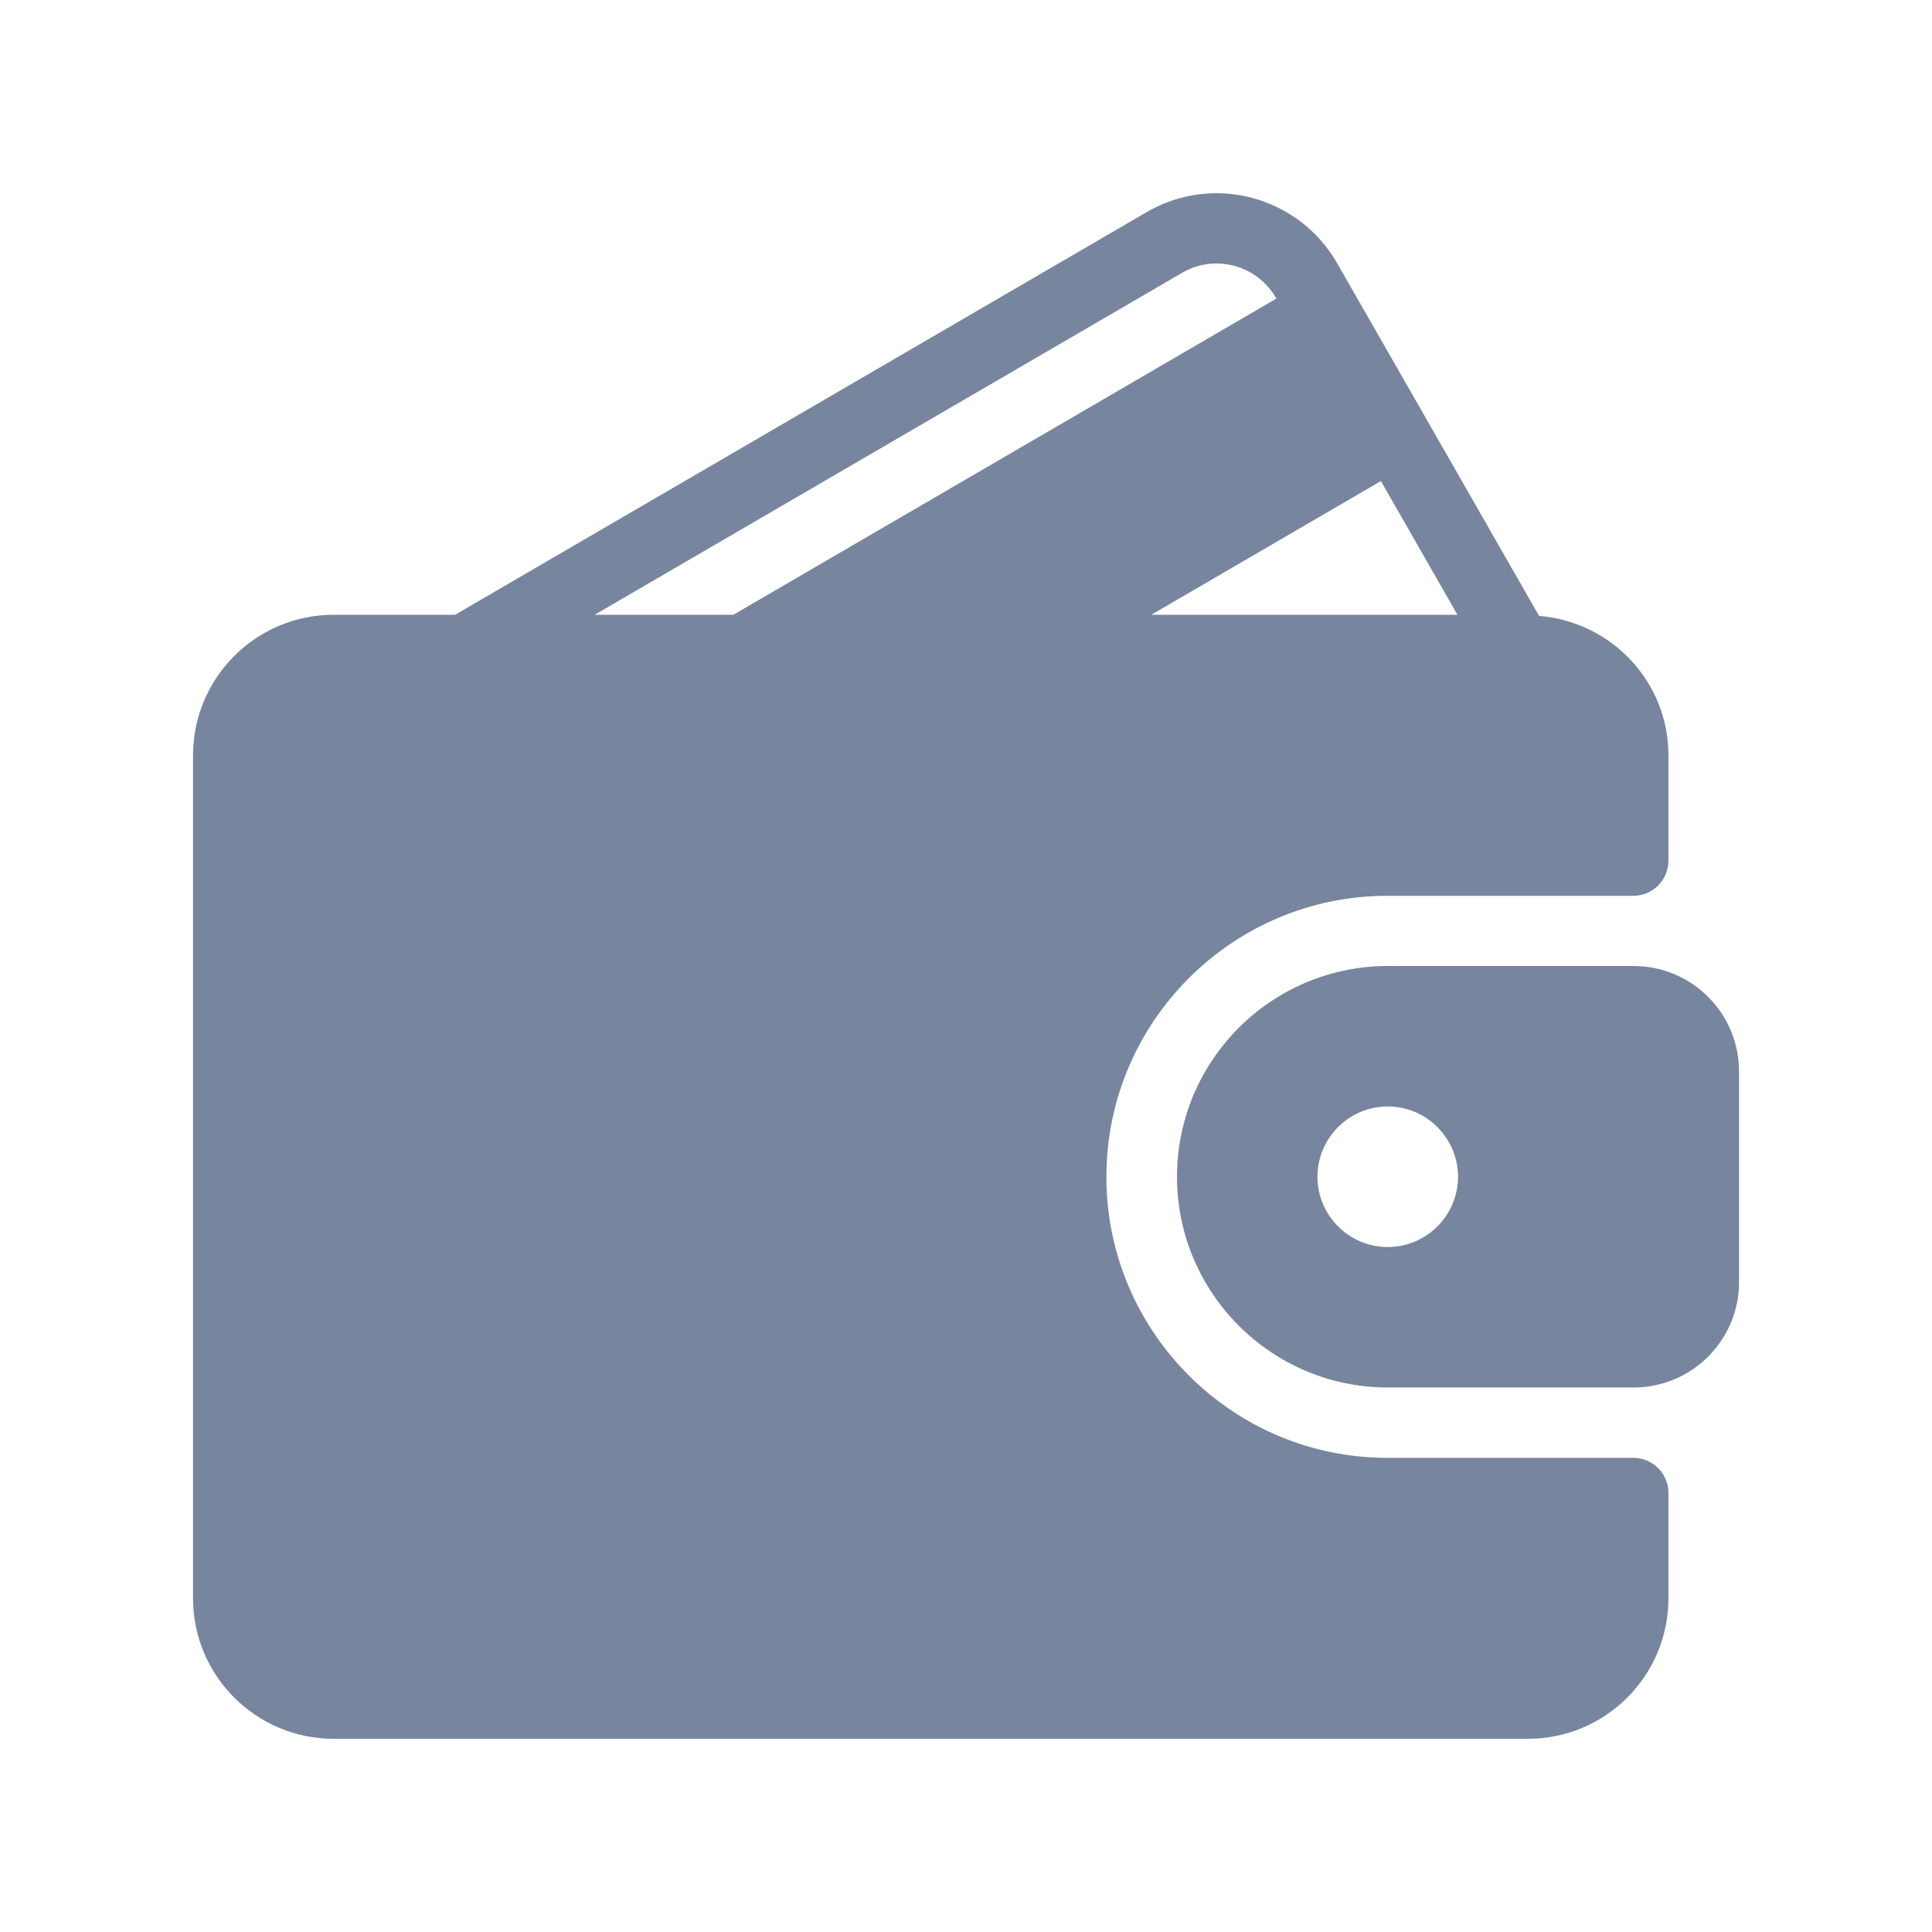 <svg width="24" height="24" viewBox="0 0 24 24" fill="none" xmlns="http://www.w3.org/2000/svg">
<g clip-path="url(#clip0)">
<path d="M20.289 18.11H17.235C15.31 18.11 13.744 16.544 13.744 14.619C13.744 12.694 15.31 11.128 17.235 11.128H20.289C20.53 11.128 20.726 10.933 20.726 10.691V9.382C20.726 8.467 20.016 7.723 19.119 7.651L16.613 3.274C16.381 2.869 16.006 2.58 15.557 2.459C15.11 2.34 14.643 2.403 14.244 2.635L5.653 7.637H4.144C3.181 7.637 2.398 8.42 2.398 9.382V19.855C2.398 20.818 3.181 21.6 4.144 21.6H18.98C19.943 21.6 20.726 20.818 20.726 19.855V18.546C20.726 18.305 20.53 18.11 20.289 18.11ZM17.154 5.976L18.105 7.637H14.302L17.154 5.976ZM7.387 7.637L14.683 3.39C14.88 3.274 15.111 3.244 15.331 3.302C15.554 3.362 15.74 3.506 15.855 3.708L15.856 3.709L9.11 7.637H7.387Z" fill="#77869E"/>
<path d="M20.294 12H17.239C15.796 12 14.621 13.174 14.621 14.618C14.621 16.062 15.796 17.236 17.239 17.236H20.294C21.016 17.236 21.603 16.649 21.603 15.927V13.309C21.603 12.587 21.016 12 20.294 12ZM17.239 15.491C16.758 15.491 16.366 15.099 16.366 14.618C16.366 14.137 16.758 13.745 17.239 13.745C17.72 13.745 18.112 14.137 18.112 14.618C18.112 15.099 17.72 15.491 17.239 15.491Z" fill="#77869E"/>
</g>
<defs>
<clipPath id="clip0">
<rect width="24" height="24" fill="white"/>
</clipPath>
</defs>
</svg>

